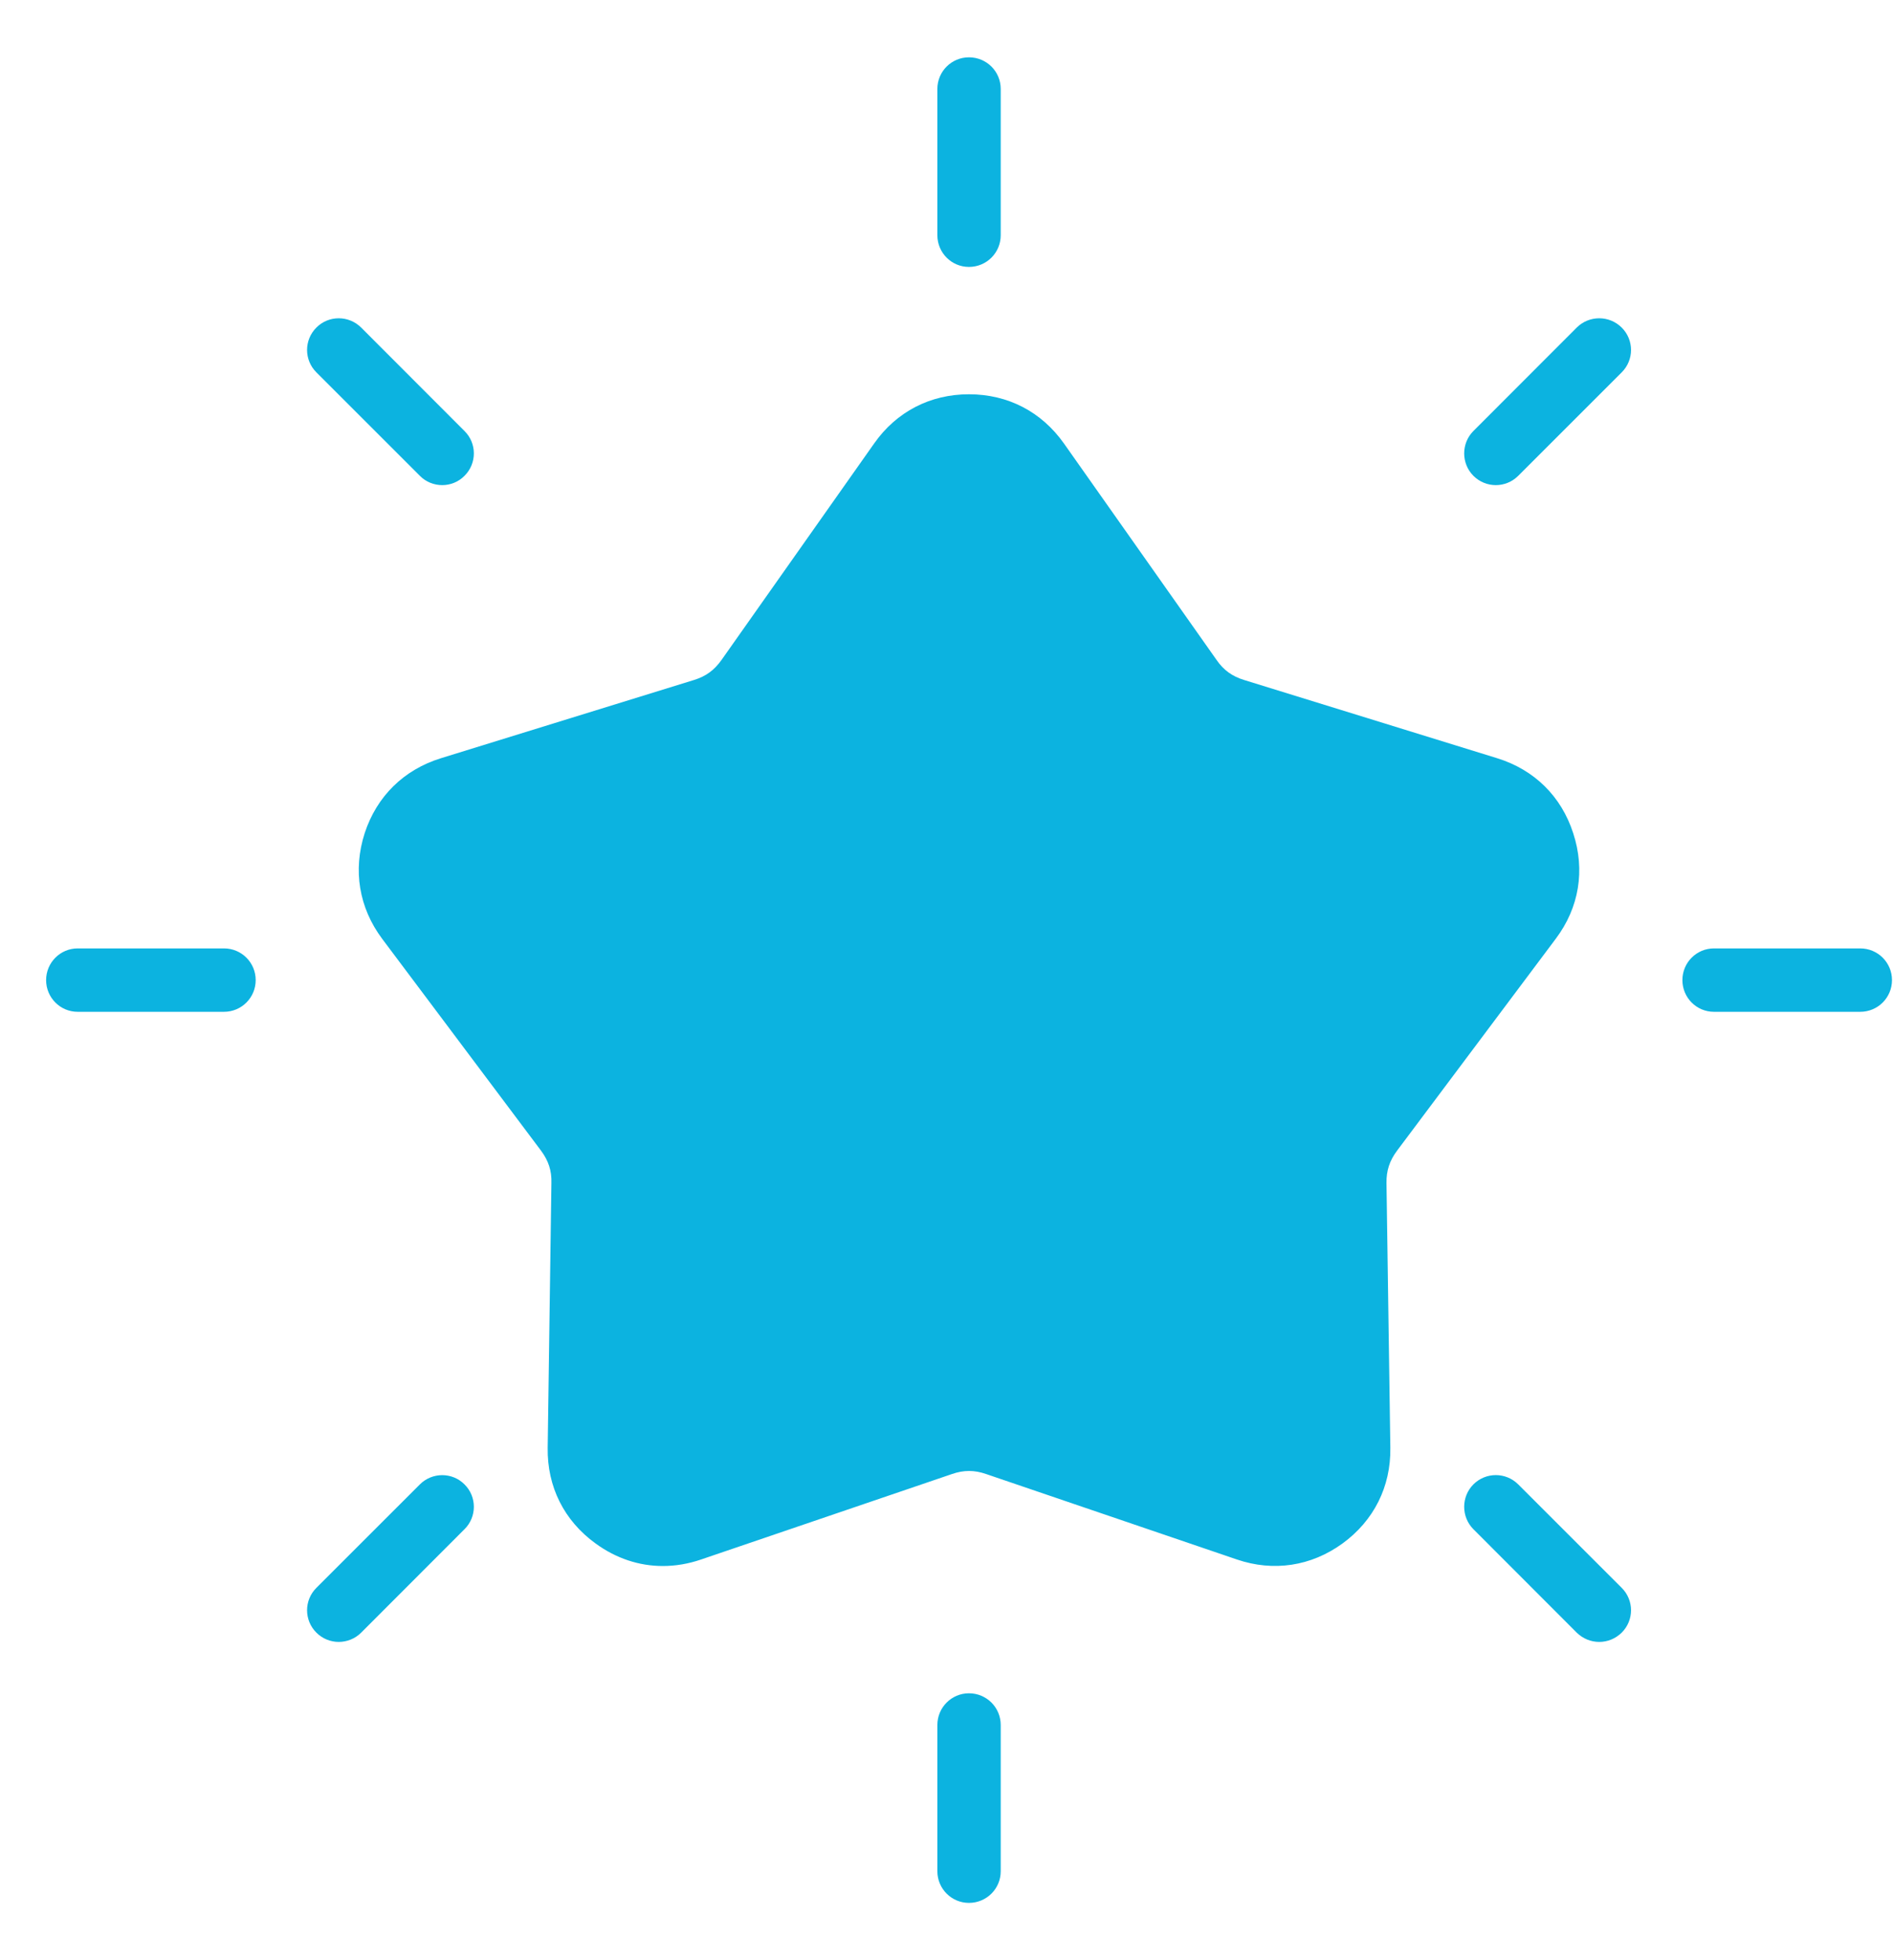 <svg width="28" height="29" viewBox="0 0 28 29" fill="none" xmlns="http://www.w3.org/2000/svg">
<path d="M4.68 5.509C4.496 5.326 4.496 5.029 4.68 4.846C4.861 4.663 5.158 4.663 5.342 4.846L6.871 6.377C7.055 6.559 7.055 6.856 6.871 7.039C6.781 7.131 6.66 7.177 6.542 7.177C6.421 7.177 6.3 7.131 6.21 7.039L4.68 5.509ZM3.313 14.031H1.149C0.891 14.031 0.682 14.241 0.682 14.5C0.682 14.759 0.891 14.969 1.149 14.969H3.313C3.573 14.969 3.782 14.759 3.782 14.5C3.782 14.241 3.573 14.031 3.313 14.031ZM6.21 21.961L4.68 23.491C4.496 23.674 4.496 23.971 4.68 24.154C4.771 24.245 4.891 24.291 5.01 24.291C5.13 24.291 5.251 24.245 5.342 24.154L6.871 22.623C7.055 22.441 7.055 22.143 6.871 21.961C6.69 21.778 6.393 21.778 6.21 21.961ZM14.332 3.949C14.593 3.949 14.802 3.739 14.802 3.48V1.316C14.802 1.057 14.593 0.848 14.332 0.848C14.074 0.848 13.865 1.057 13.865 1.316V3.48C13.865 3.739 14.074 3.949 14.332 3.949ZM23.322 4.846L21.793 6.377C21.612 6.559 21.612 6.856 21.793 7.039C21.886 7.131 22.004 7.177 22.125 7.177C22.246 7.177 22.364 7.131 22.457 7.039L23.987 5.509C24.171 5.326 24.171 5.029 23.987 4.846C23.803 4.663 23.506 4.663 23.322 4.846ZM27.515 14.031H25.352C25.093 14.031 24.885 14.241 24.885 14.5C24.885 14.759 25.093 14.969 25.352 14.969H27.515C27.776 14.969 27.985 14.759 27.985 14.5C27.985 14.241 27.776 14.031 27.515 14.031ZM22.457 21.961C22.273 21.777 21.977 21.777 21.793 21.961C21.612 22.143 21.612 22.441 21.793 22.623L23.322 24.154C23.416 24.245 23.534 24.291 23.655 24.291C23.776 24.291 23.893 24.245 23.987 24.154C24.171 23.971 24.171 23.674 23.987 23.491L22.457 21.961ZM14.332 25.051C14.074 25.051 13.865 25.261 13.865 25.52V27.684C13.865 27.942 14.074 28.152 14.332 28.152C14.593 28.152 14.802 27.942 14.802 27.684V25.52C14.802 25.261 14.593 25.051 14.332 25.051ZM23.012 13.888C23.358 13.428 23.449 12.873 23.27 12.327C23.094 11.781 22.694 11.387 22.144 11.217L18.402 10.06C18.226 10.006 18.099 9.915 17.995 9.764L15.738 6.562C15.406 6.092 14.909 5.833 14.332 5.833C13.758 5.833 13.258 6.092 12.929 6.562L10.672 9.764C10.565 9.915 10.441 10.006 10.265 10.06L6.523 11.217C5.973 11.387 5.572 11.781 5.394 12.327C5.218 12.874 5.309 13.428 5.652 13.888L8.003 17.024C8.112 17.171 8.162 17.319 8.156 17.503L8.101 21.421C8.093 21.995 8.343 22.497 8.81 22.835C9.112 23.055 9.452 23.168 9.804 23.168C9.993 23.168 10.183 23.136 10.372 23.071L14.082 21.807C14.255 21.747 14.412 21.747 14.585 21.807L18.294 23.071C18.835 23.256 19.393 23.172 19.857 22.835C20.321 22.497 20.573 21.995 20.565 21.421L20.508 17.503C20.505 17.319 20.554 17.171 20.664 17.024L23.012 13.888Z" fill="#0CB3E0"/>
</svg>
